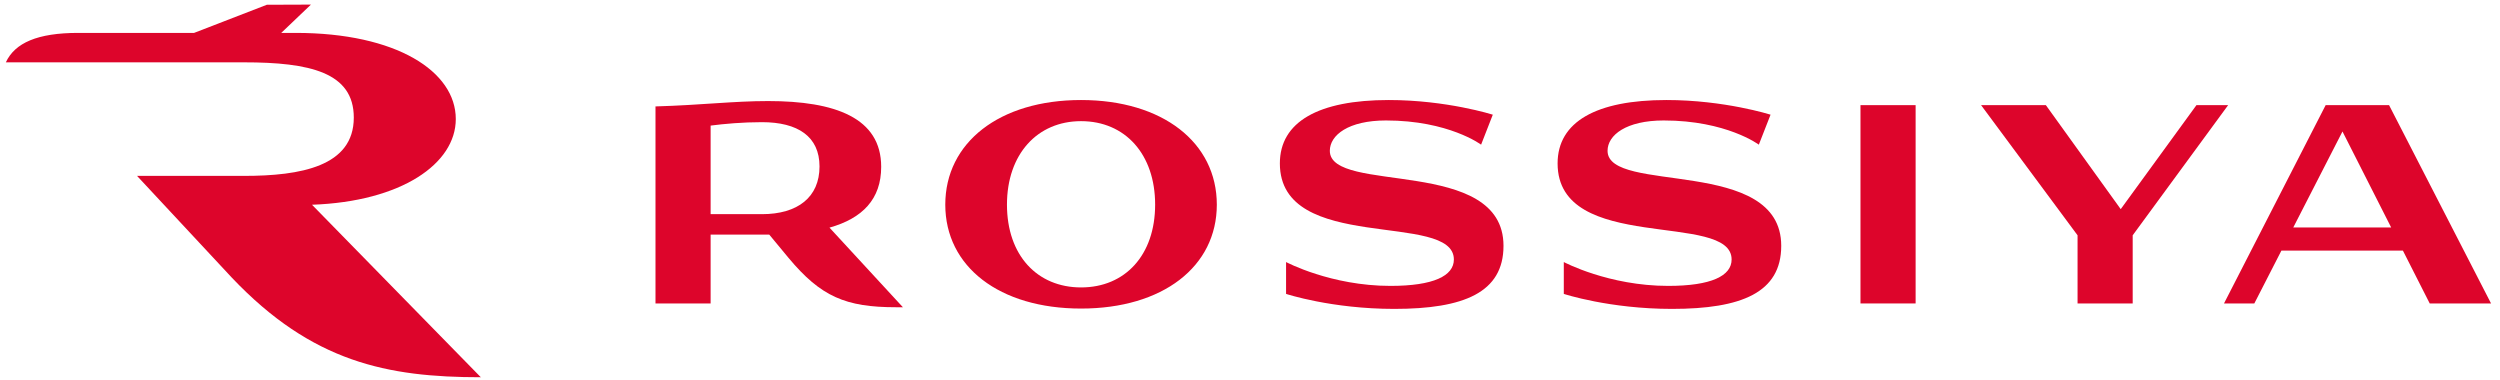 <?xml version="1.0" encoding="utf-8"?>
<!-- Generator: Adobe Illustrator 15.0.0, SVG Export Plug-In . SVG Version: 6.00 Build 0)  -->
<!DOCTYPE svg PUBLIC "-//W3C//DTD SVG 1.1//EN" "http://www.w3.org/Graphics/SVG/1.1/DTD/svg11.dtd">
<svg version="1.1" id="Layer_2" xmlns="http://www.w3.org/2000/svg" xmlns:xlink="http://www.w3.org/1999/xlink" x="0px" y="0px"
	 width="349.31px" height="53.047px" viewBox="0 0 349.31 53.047" enable-background="new 0 0 349.31 53.047" xml:space="preserve">
<g>
	<g>
		<path fill="#DD052B" d="M43.593,28.608c12.5-0.441,20.092-5.741,20.092-11.975c0-6.648-8.273-12.036-22.364-12.036h-2.023
			l4.147-3.955l-6.161,0.023L27.118,4.597h-16.19C5.24,4.597,2.08,5.991,0.816,8.71h33.276c9.176,0,15.342,1.391,15.342,7.719
			c0,6.818-7.414,8.147-15.342,8.147H19.147l13.252,14.225C43.613,50.613,54.128,52.71,67.181,52.71L43.593,28.608z"/>
		<path fill="#DD052B" d="M151.048,40.161c-6.114,0-10.351-4.476-10.351-11.568c0-7.046,4.237-11.665,10.351-11.665
			c6.163,0,10.352,4.619,10.352,11.665C161.4,35.639,157.21,40.161,151.048,40.161 M151.048,13.976
			c-11.41,0-18.969,5.951-18.969,14.617c0,8.665,7.559,14.52,18.969,14.52c11.411,0,18.971-5.854,18.971-14.52
			C170.018,19.927,162.459,13.976,151.048,13.976"/>
		<path fill="#DD052B" d="M99.291,17.548c1.926-0.246,4.455-0.478,7.174-0.478c5.007,0,8.041,2,8.041,6.189
			c0,4.285-3.034,6.665-8.041,6.665h-7.174V17.548z M123.123,23.308c0-6.857-6.45-9.188-15.792-9.188
			c-4.863,0-9.243,0.559-15.743,0.75v0.06v17.853v9.617h7.703v-9.617h8.04c0.052,0,0.101-0.003,0.153-0.003l2.688,3.245
			c4.526,5.428,7.992,6.903,15.022,6.903h0.963L115.9,31.806C120.503,30.509,123.123,27.837,123.123,23.308"/>
	</g>
	<rect x="259.954" y="14.691" fill="#DD052B" width="7.704" height="27.708"/>
	<polygon fill="#DD052B" points="306.897,14.69 296.316,29.223 285.855,14.69 276.804,14.69 290.285,32.877 290.285,42.398 
		297.988,42.398 297.988,32.877 311.325,14.69 	"/>
	<path fill="#DD052B" d="M320.425,31.782l6.876-13.41l6.802,13.41H320.425z M339.49,42.398h8.569l-14.25-27.708h-4.623h-3.756h-0.48
		l-14.203,27.708h4.237l3.782-7.379h16.98L339.49,42.398z"/>
	<path fill="#DD052B" d="M224.614,21.07c0-2.19,2.602-4.238,7.848-4.238c8.765,0,13.289,3.381,13.289,3.381l1.638-4.19
		c0,0-6.454-2.047-14.541-2.047c-9.821,0-15.214,3.047-15.214,8.856c0,12.711,24.314,6.617,24.314,13.425
		c0,2.285-2.841,3.689-8.859,3.689c-8.329,0-14.589-3.332-14.589-3.332v4.451c0,0,6.355,2.095,15.117,2.095
		c9.727,0,15.264-2.285,15.264-8.809C248.881,21.783,224.614,27.21,224.614,21.07"/>
	<path fill="#DD052B" d="M185.809,21.07c0-2.19,2.599-4.238,7.849-4.238c8.762,0,13.287,3.381,13.287,3.381l1.636-4.19
		c0,0-6.45-2.047-14.539-2.047c-9.822,0-15.214,3.047-15.214,8.856c0,12.711,24.313,6.617,24.313,13.425
		c0,2.285-2.84,3.689-8.857,3.689c-8.33,0-14.589-3.332-14.589-3.332v4.451c0,0,6.354,2.095,15.118,2.095
		c9.725,0,15.262-2.285,15.262-8.809C210.075,21.783,185.809,27.21,185.809,21.07"/>
</g>
</svg>
